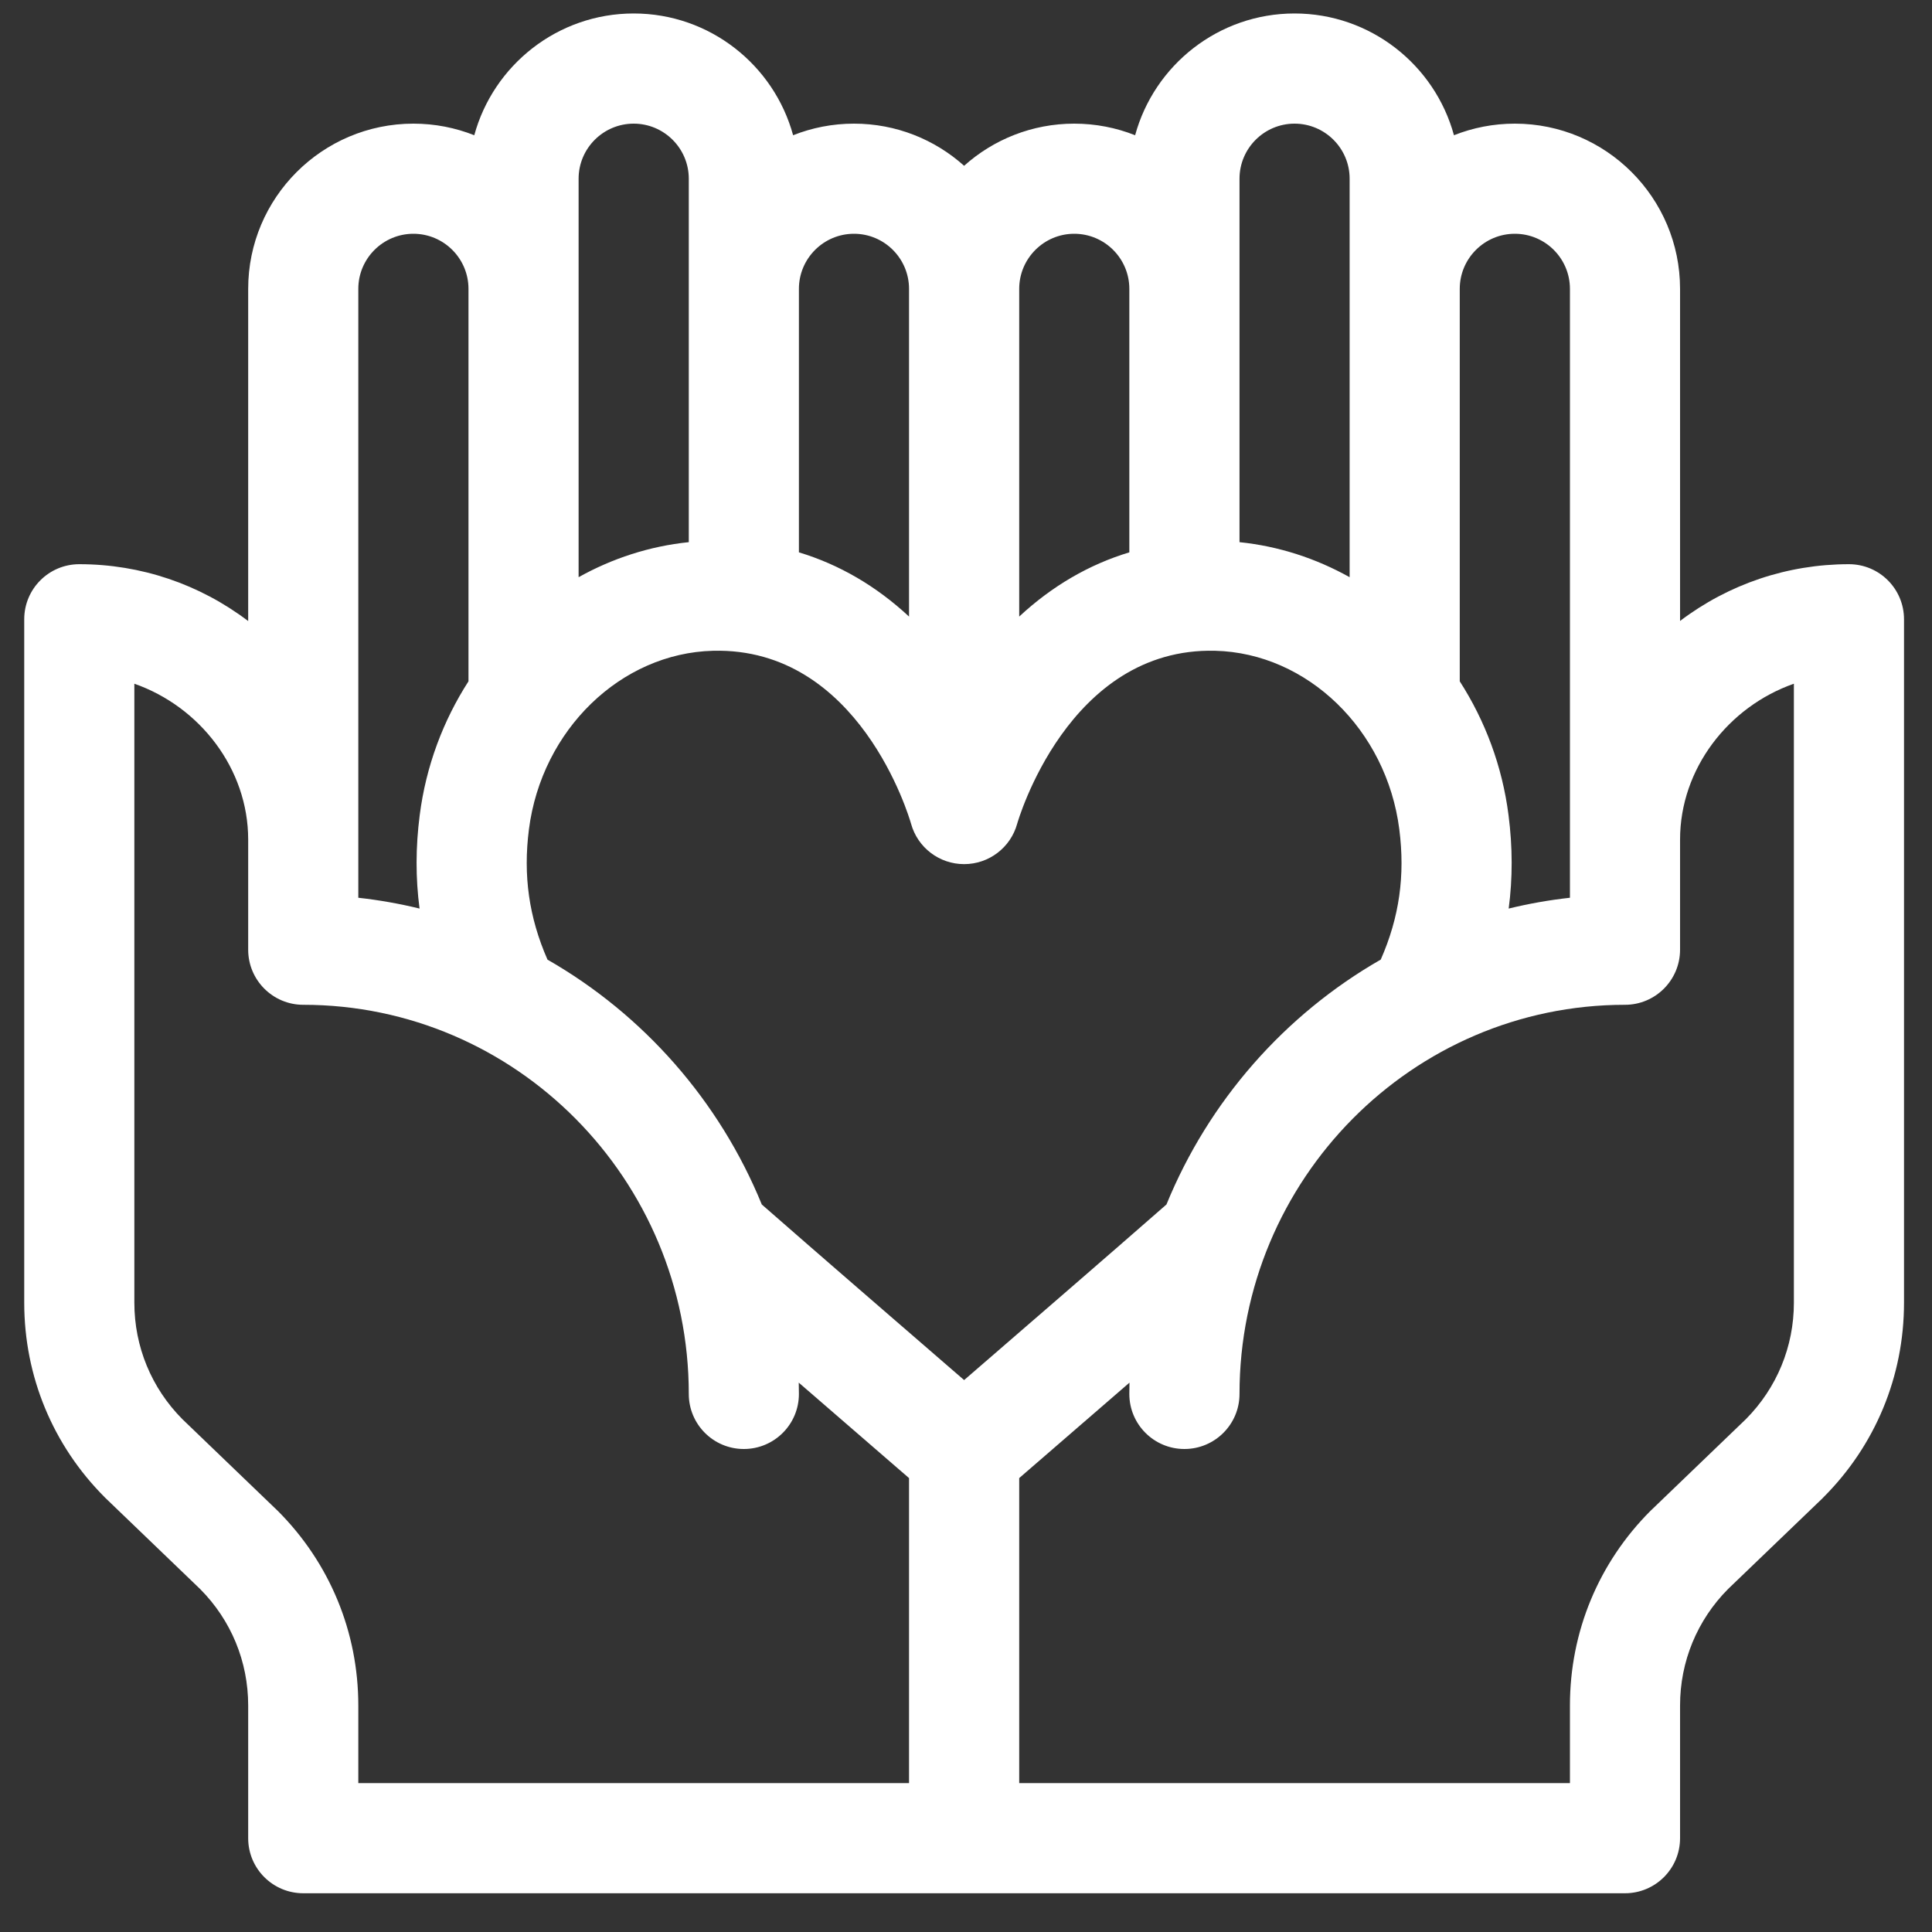 <svg width="37" height="37" viewBox="0 0 37 37" fill="none" xmlns="http://www.w3.org/2000/svg">
<rect x="0" y="0" width="37" height="37" fill="#333333" stroke="none"/>
<path d="M35.409 10.805C34.231 10.805 33.105 11.187 32.175 11.892V5.532C32.175 3.787 30.756 2.368 29.011 2.368C28.599 2.368 28.206 2.447 27.845 2.59C27.479 1.248 26.249 0.258 24.792 0.258C23.335 0.258 22.105 1.248 21.739 2.59C21.378 2.447 20.985 2.368 20.573 2.368C19.764 2.368 19.024 2.673 18.464 3.175C17.904 2.673 17.164 2.368 16.355 2.368C15.943 2.368 15.55 2.447 15.189 2.59C14.823 1.248 13.593 0.258 12.136 0.258C10.679 0.258 9.449 1.248 9.083 2.59C8.722 2.447 8.329 2.368 7.917 2.368C6.172 2.368 4.753 3.787 4.753 5.532V11.894C3.823 11.188 2.697 10.805 1.519 10.805C0.936 10.805 0.464 11.277 0.464 11.86C0.464 12.52 0.464 24.773 0.464 24.948C0.464 26.357 1.012 27.681 2.008 28.677C2.013 28.682 2.018 28.687 2.023 28.692L3.833 30.432C4.426 31.028 4.753 31.82 4.753 32.662V35.204C4.753 35.786 5.225 36.258 5.808 36.258H31.12C31.703 36.258 32.175 35.786 32.175 35.204V32.662C32.175 31.82 32.502 31.028 33.095 30.431L34.905 28.692C34.91 28.687 34.915 28.682 34.919 28.677C35.916 27.681 36.464 26.357 36.464 24.948C36.464 24.401 36.464 12.339 36.464 11.86C36.464 11.277 35.992 10.805 35.409 10.805ZM27.956 5.532C27.956 4.95 28.429 4.477 29.011 4.477C29.593 4.477 30.066 4.95 30.066 5.532V17.193C29.667 17.237 29.275 17.307 28.893 17.4C28.97 16.819 28.969 16.224 28.89 15.611C28.77 14.671 28.44 13.8 27.956 13.048V5.532ZM23.738 3.422C23.738 2.841 24.211 2.368 24.792 2.368C25.374 2.368 25.847 2.841 25.847 3.422V11.054C25.201 10.693 24.488 10.46 23.738 10.383V3.422ZM19.519 5.532C19.519 4.95 19.992 4.477 20.573 4.477C21.155 4.477 21.628 4.95 21.628 5.532V10.578C20.856 10.811 20.147 11.224 19.519 11.808V5.532ZM15.3 5.532C15.3 4.95 15.773 4.477 16.355 4.477C16.936 4.477 17.409 4.95 17.409 5.532V11.808C16.781 11.224 16.072 10.811 15.3 10.578V5.532ZM11.081 3.422C11.081 2.841 11.554 2.368 12.136 2.368C12.717 2.368 13.191 2.841 13.191 3.422V10.383C12.441 10.46 11.727 10.693 11.081 11.054V3.422ZM6.862 5.532C6.862 4.95 7.336 4.477 7.917 4.477C8.499 4.477 8.972 4.95 8.972 5.532V13.048C8.488 13.8 8.158 14.671 8.038 15.611C7.959 16.224 7.958 16.819 8.035 17.4C7.653 17.307 7.261 17.237 6.862 17.193C6.862 16.709 6.862 6.012 6.862 5.532ZM17.409 34.149H6.862V32.662C6.862 31.253 6.314 29.929 5.318 28.933C5.313 28.928 5.308 28.923 5.303 28.919L3.493 27.179C2.9 26.582 2.573 25.79 2.573 24.948C2.573 24.636 2.573 13.411 2.573 13.094C3.827 13.533 4.753 14.723 4.753 16.079V18.188C4.753 18.77 5.225 19.243 5.808 19.243C9.879 19.243 13.191 22.586 13.191 26.696C13.191 27.278 13.663 27.75 14.245 27.75C14.828 27.75 15.3 27.278 15.3 26.696C15.3 26.623 15.299 26.551 15.297 26.479C16.013 27.099 16.667 27.665 17.409 28.307C17.409 28.969 17.409 33.493 17.409 34.149ZM14.589 23.067C13.778 21.082 12.322 19.43 10.485 18.378C10.13 17.568 10.016 16.767 10.13 15.88C10.375 13.976 11.89 12.508 13.656 12.463C16.453 12.393 17.409 15.641 17.448 15.776C17.574 16.233 17.99 16.549 18.464 16.549C18.938 16.549 19.354 16.233 19.48 15.776C19.49 15.742 20.449 12.392 23.273 12.463C25.038 12.508 26.554 13.976 26.798 15.88C26.912 16.767 26.799 17.568 26.443 18.377C24.606 19.43 23.15 21.082 22.339 23.067C21.192 24.072 19.857 25.224 18.464 26.43C17.086 25.237 15.742 24.077 14.589 23.067ZM34.355 24.948C34.355 25.79 34.028 26.582 33.435 27.179L31.625 28.919C31.62 28.923 31.615 28.928 31.61 28.933C30.614 29.929 30.066 31.253 30.066 32.662V34.149H19.519C19.519 33.493 19.519 28.969 19.519 28.307C20.252 27.672 20.925 27.09 21.631 26.479C21.629 26.551 21.628 26.623 21.628 26.696C21.628 27.278 22.1 27.75 22.683 27.75C23.265 27.75 23.738 27.278 23.738 26.696C23.738 22.586 27.049 19.243 31.12 19.243C31.703 19.243 32.175 18.77 32.175 18.188V16.079C32.175 14.723 33.101 13.533 34.355 13.094C34.355 13.608 34.355 24.414 34.355 24.948Z" fill="white"/>
</svg>
